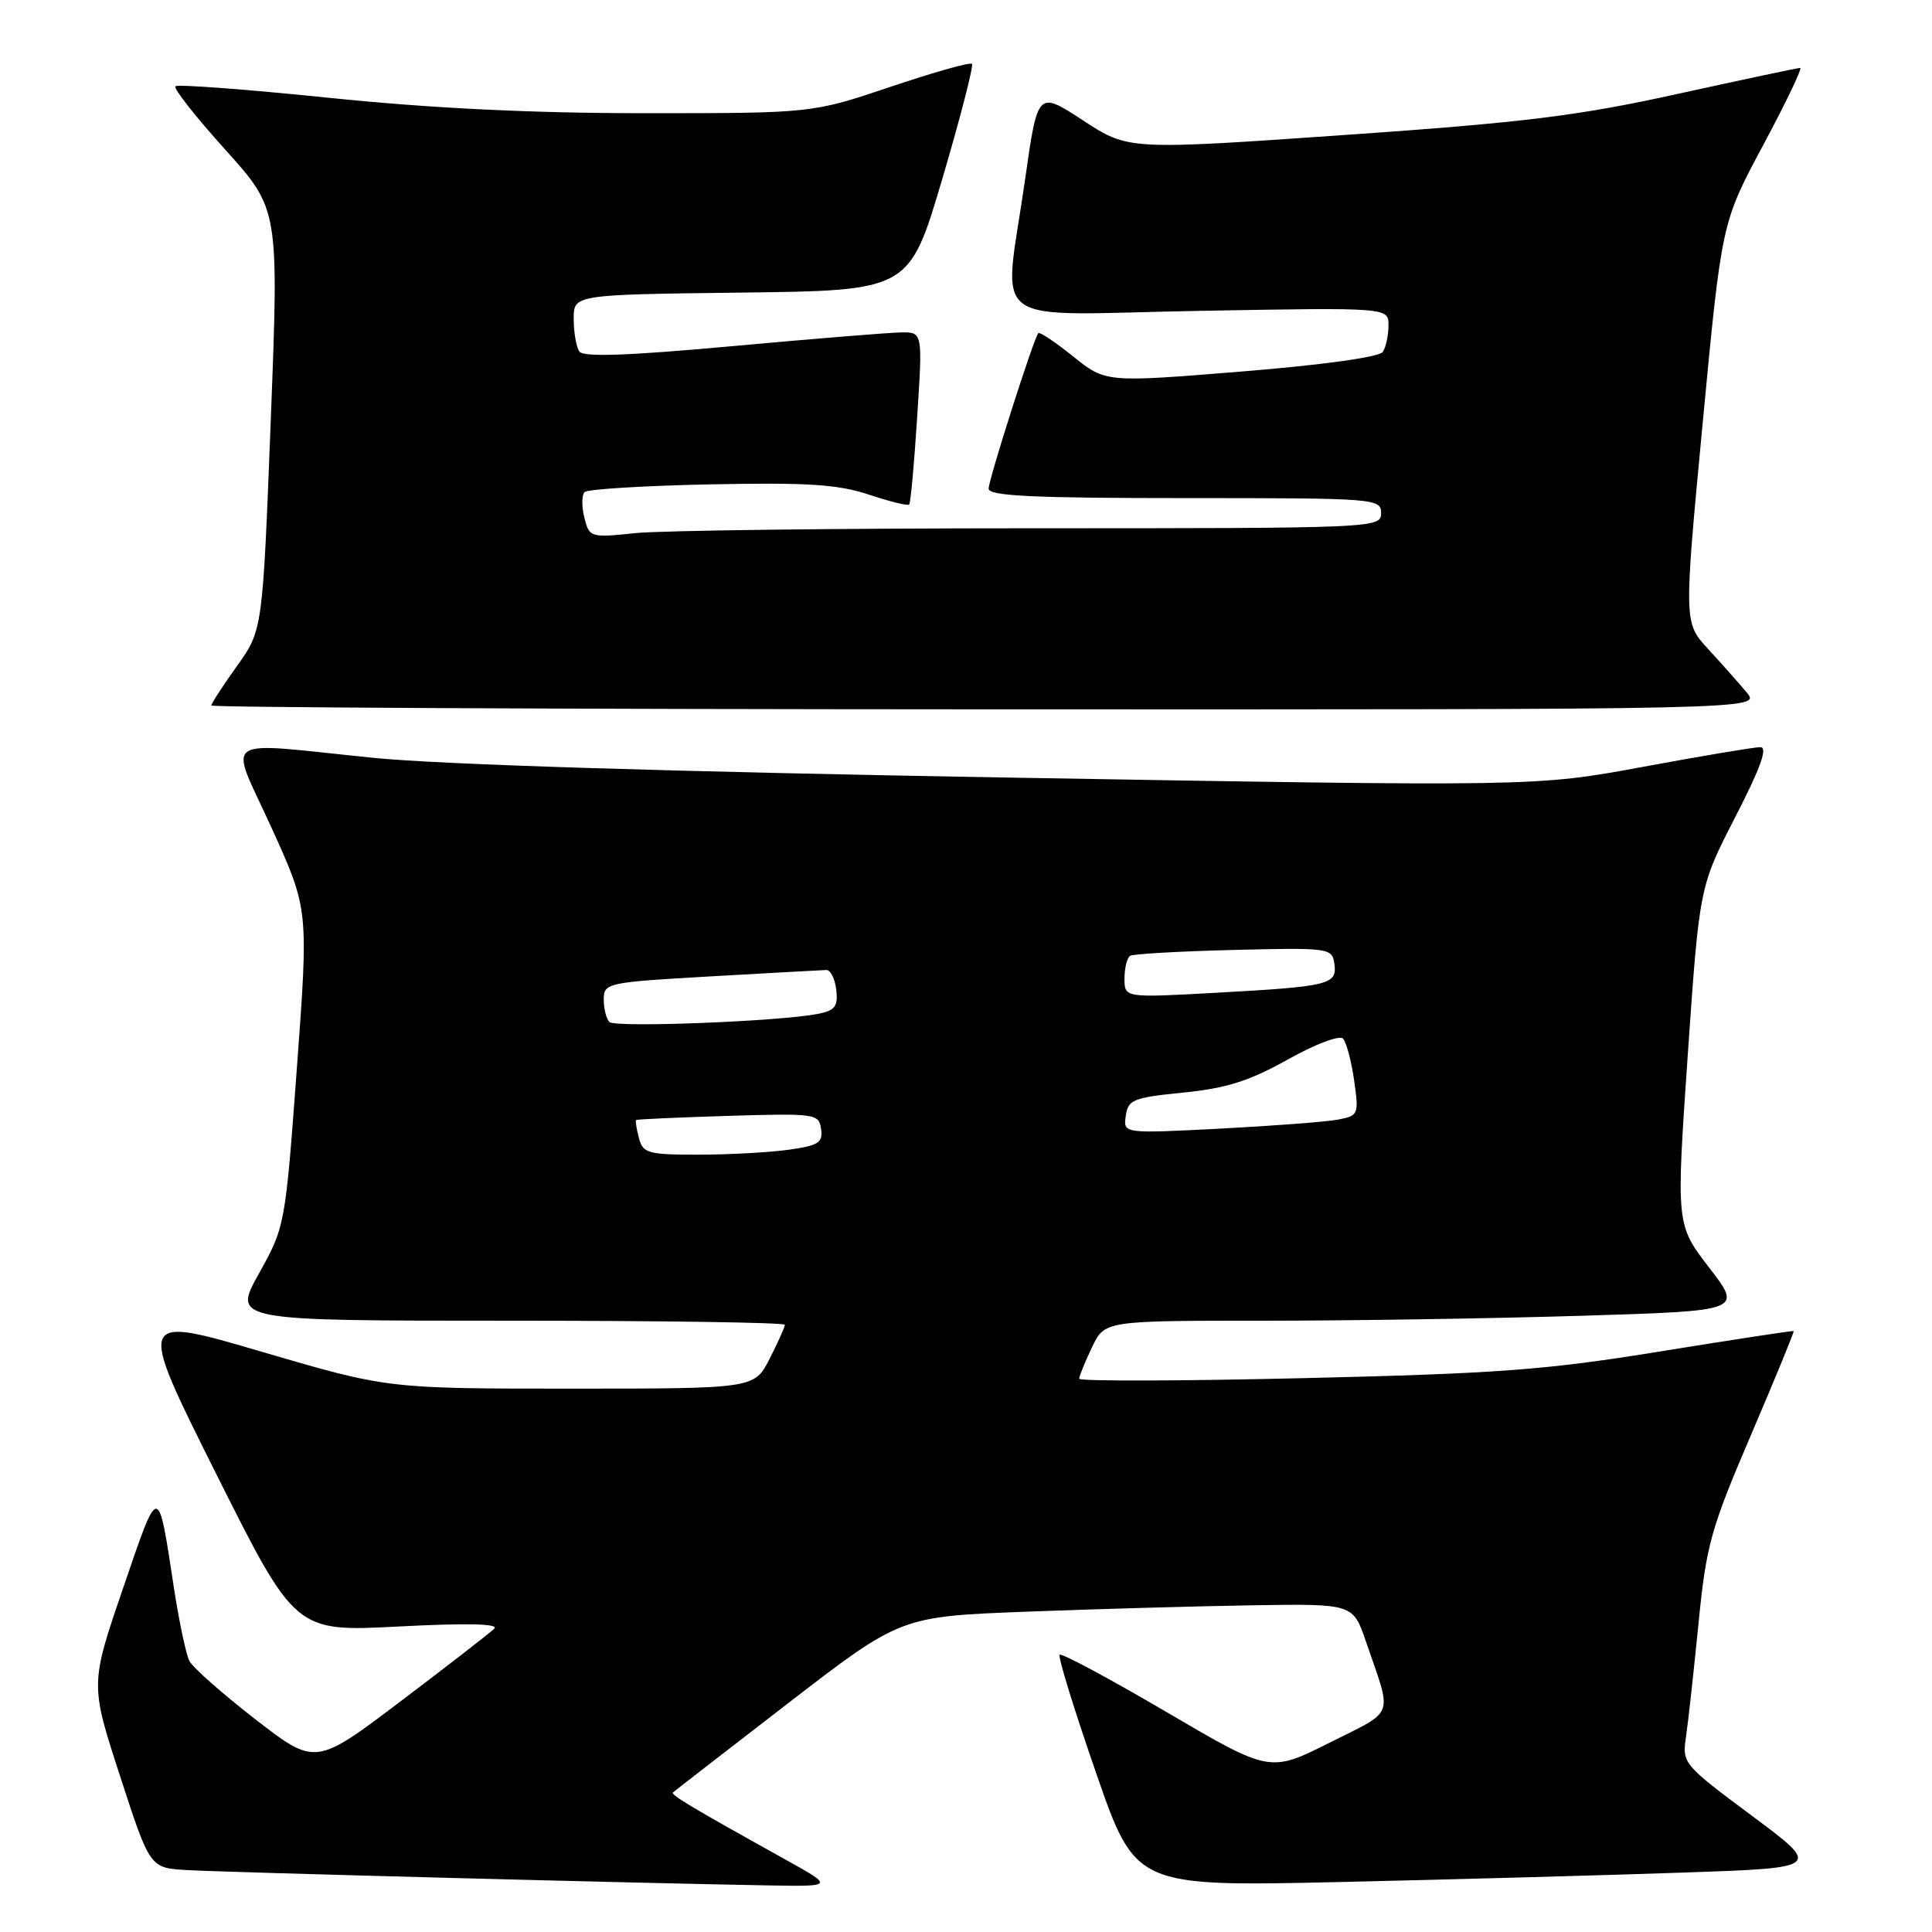 <?xml version="1.0" encoding="UTF-8" standalone="no"?>
<!DOCTYPE svg PUBLIC "-//W3C//DTD SVG 1.1//EN" "http://www.w3.org/Graphics/SVG/1.1/DTD/svg11.dtd" >
<svg xmlns="http://www.w3.org/2000/svg" xmlns:xlink="http://www.w3.org/1999/xlink" version="1.1" viewBox="0 0 256 256">
 <g >
 <path fill="currentColor"
d=" M 104.00 246.36 C 91.71 239.53 88.84 237.82 89.17 237.51 C 89.35 237.34 96.21 232.03 104.41 225.70 C 119.33 214.20 119.33 214.20 135.91 213.56 C 145.04 213.21 158.53 212.83 165.89 212.71 C 179.28 212.50 179.28 212.50 180.99 217.50 C 184.51 227.76 184.97 226.49 176.19 230.91 C 168.26 234.89 168.26 234.89 154.56 226.85 C 147.02 222.43 140.65 219.01 140.41 219.26 C 140.16 219.50 142.32 226.51 145.21 234.84 C 150.45 249.98 150.45 249.98 177.48 249.38 C 192.34 249.04 212.81 248.48 222.96 248.13 C 241.41 247.50 241.41 247.50 232.14 240.60 C 222.99 233.79 222.88 233.66 223.41 230.10 C 223.70 228.12 224.44 221.38 225.06 215.12 C 226.09 204.70 226.68 202.59 232.02 190.13 C 235.22 182.64 237.77 176.45 237.67 176.37 C 237.58 176.30 229.62 177.51 220.00 179.07 C 204.87 181.53 198.48 182.01 172.75 182.61 C 156.39 183.00 143.00 183.03 143.00 182.69 C 143.00 182.35 143.76 180.48 144.69 178.53 C 146.37 175.00 146.37 175.00 167.52 175.00 C 179.16 175.00 198.17 174.70 209.78 174.34 C 230.88 173.69 230.88 173.69 226.48 167.98 C 222.09 162.27 222.09 162.27 223.63 139.88 C 225.18 117.50 225.18 117.50 229.94 108.25 C 233.31 101.70 234.27 99.00 233.25 99.00 C 232.45 99.00 225.43 100.18 217.65 101.62 C 203.50 104.23 203.50 104.23 133.50 103.03 C 89.44 102.27 58.31 101.31 49.50 100.42 C 28.67 98.32 30.30 97.19 36.01 109.75 C 40.89 120.50 40.89 120.50 39.34 141.50 C 37.80 162.38 37.77 162.54 34.31 168.75 C 30.83 175.00 30.83 175.00 67.41 175.00 C 87.54 175.00 104.00 175.24 104.00 175.54 C 104.00 175.84 103.09 177.86 101.98 180.04 C 99.96 184.00 99.96 184.00 75.65 184.00 C 51.35 184.00 51.35 184.00 34.73 179.13 C 18.12 174.25 18.12 174.25 28.62 195.24 C 39.13 216.23 39.13 216.23 52.81 215.52 C 61.87 215.05 66.16 215.15 65.50 215.80 C 64.95 216.35 59.39 220.66 53.15 225.38 C 41.80 233.97 41.80 233.97 33.84 227.82 C 29.47 224.43 25.53 220.95 25.09 220.08 C 24.65 219.21 23.74 214.90 23.06 210.50 C 20.91 196.41 21.11 196.41 16.32 210.41 C 11.95 223.18 11.95 223.18 15.91 235.34 C 19.86 247.50 19.86 247.50 24.68 247.79 C 29.39 248.08 85.16 249.54 102.00 249.83 C 110.50 249.97 110.50 249.97 104.00 246.36 Z  M 231.45 91.76 C 230.41 90.52 228.11 87.92 226.34 86.00 C 223.11 82.50 223.11 82.50 225.62 56.00 C 228.13 29.50 228.13 29.50 233.62 19.25 C 236.64 13.61 238.85 9.00 238.53 9.00 C 238.21 9.00 230.87 10.56 222.22 12.46 C 208.99 15.37 201.99 16.23 178.00 17.90 C 149.50 19.88 149.50 19.88 143.50 15.95 C 137.50 12.03 137.50 12.03 135.83 23.77 C 132.98 43.87 130.10 41.70 159.00 41.19 C 184.00 40.74 184.00 40.74 183.98 43.12 C 183.98 44.43 183.64 46.01 183.23 46.63 C 182.80 47.31 175.26 48.36 164.50 49.23 C 146.50 50.69 146.50 50.69 142.20 47.23 C 139.83 45.33 137.75 43.94 137.58 44.14 C 136.96 44.86 131.00 63.54 131.00 64.75 C 131.00 65.72 136.89 66.00 157.00 66.00 C 182.33 66.00 183.00 66.05 183.00 68.00 C 183.00 69.97 182.33 70.00 136.65 70.00 C 111.15 70.00 87.55 70.29 84.20 70.64 C 78.21 71.26 78.10 71.23 77.43 68.59 C 77.06 67.11 77.08 65.59 77.46 65.20 C 77.85 64.82 85.34 64.36 94.11 64.18 C 106.98 63.92 111.04 64.18 115.10 65.53 C 117.87 66.45 120.28 67.05 120.47 66.85 C 120.66 66.66 121.14 61.44 121.53 55.25 C 122.26 44.00 122.26 44.00 119.38 44.05 C 117.80 44.07 107.72 44.89 97.00 45.87 C 83.21 47.13 77.29 47.34 76.77 46.58 C 76.36 45.98 76.02 44.05 76.02 42.27 C 76.00 39.04 76.00 39.04 98.24 38.77 C 120.48 38.50 120.48 38.50 124.86 23.70 C 127.26 15.56 129.03 8.70 128.79 8.46 C 128.55 8.21 123.68 9.59 117.98 11.51 C 107.61 15.00 107.61 15.00 85.52 15.00 C 70.44 15.00 57.14 14.35 43.59 12.96 C 32.68 11.84 23.52 11.15 23.24 11.43 C 22.96 11.71 25.93 15.49 29.85 19.83 C 36.96 27.73 36.96 27.73 35.88 55.61 C 34.80 83.50 34.80 83.50 31.40 88.25 C 29.53 90.87 28.00 93.22 28.00 93.48 C 28.00 93.74 74.20 93.97 130.66 93.99 C 233.33 94.02 233.33 94.02 231.45 91.76 Z  M 84.66 150.79 C 84.34 149.58 84.17 148.51 84.29 148.41 C 84.41 148.31 89.90 148.06 96.50 147.86 C 108.08 147.51 108.51 147.57 108.80 149.61 C 109.06 151.42 108.45 151.80 104.41 152.36 C 101.83 152.71 96.46 153.00 92.48 153.00 C 85.85 153.00 85.18 152.81 84.66 150.79 Z  M 149.17 147.86 C 149.47 145.71 150.14 145.44 156.80 144.77 C 162.48 144.21 165.54 143.24 170.62 140.40 C 174.25 138.36 177.51 137.13 177.96 137.62 C 178.40 138.11 179.07 140.60 179.43 143.16 C 180.07 147.67 180.01 147.84 177.30 148.35 C 175.76 148.65 168.72 149.18 161.67 149.55 C 148.83 150.21 148.83 150.21 149.17 147.86 Z  M 80.75 135.42 C 80.34 135.01 80.00 133.66 80.00 132.43 C 80.00 130.25 80.40 130.16 94.25 129.37 C 102.09 128.92 108.95 128.55 109.50 128.53 C 110.05 128.51 110.64 129.70 110.81 131.16 C 111.06 133.38 110.65 133.90 108.31 134.36 C 103.12 135.35 81.51 136.19 80.75 135.42 Z  M 149.00 129.67 C 149.00 128.27 149.34 126.91 149.75 126.65 C 150.16 126.40 156.35 126.05 163.50 125.87 C 176.13 125.56 176.51 125.62 176.81 127.69 C 177.21 130.46 176.20 130.71 161.25 131.54 C 149.00 132.22 149.00 132.22 149.00 129.67 Z "/>
</g>
</svg>